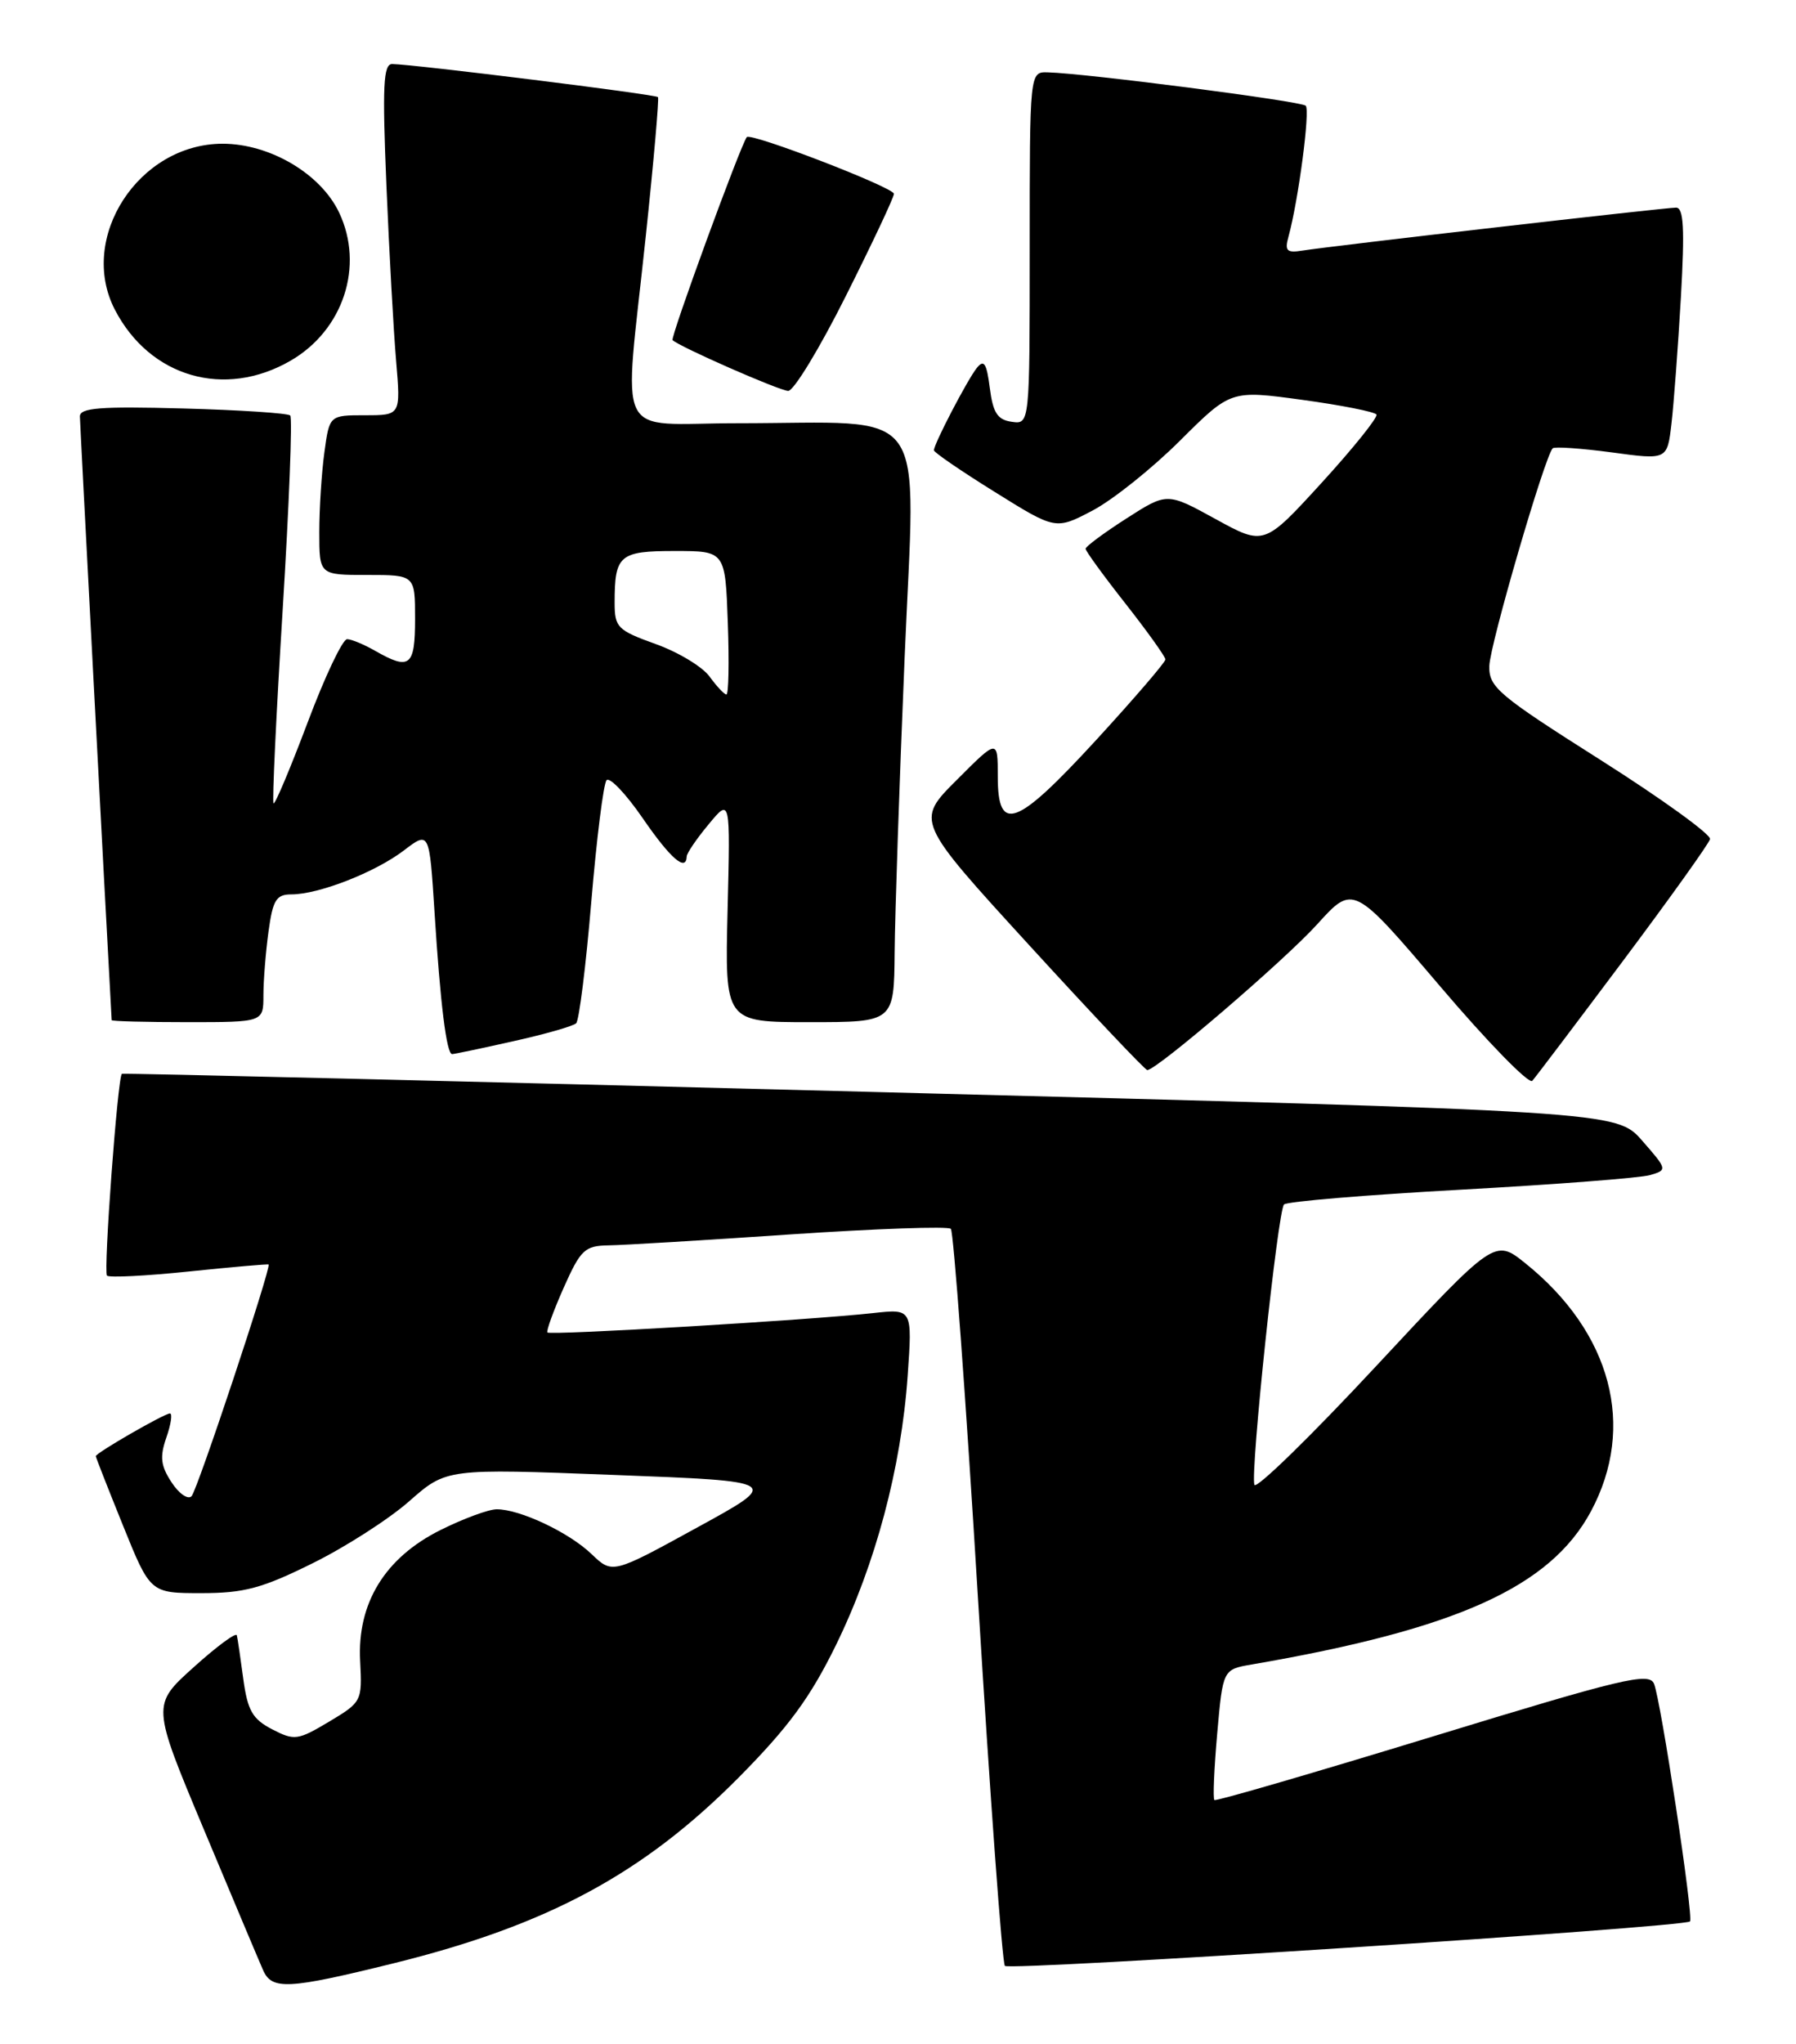 <?xml version="1.0" encoding="UTF-8" standalone="no"?>
<!DOCTYPE svg PUBLIC "-//W3C//DTD SVG 1.1//EN" "http://www.w3.org/Graphics/SVG/1.1/DTD/svg11.dtd" >
<svg xmlns="http://www.w3.org/2000/svg" xmlns:xlink="http://www.w3.org/1999/xlink" version="1.1" viewBox="0 0 225 256">
 <g >
 <path fill="currentColor"
d=" M 49.29 245.86 C 68.60 241.09 80.57 234.65 92.53 222.60 C 98.77 216.30 101.49 212.61 104.73 206.00 C 109.68 195.88 112.90 183.83 113.71 172.30 C 114.30 163.89 114.30 163.89 109.40 164.43 C 101.45 165.31 68.91 167.24 68.58 166.86 C 68.42 166.66 69.34 164.14 70.62 161.25 C 72.74 156.49 73.26 156.00 76.23 155.95 C 78.03 155.93 88.28 155.31 99.00 154.58 C 109.72 153.86 118.78 153.54 119.12 153.88 C 119.46 154.22 120.99 174.97 122.51 200.00 C 124.04 225.03 125.56 245.81 125.89 246.18 C 126.46 246.82 211.00 241.34 211.72 240.61 C 212.20 240.14 208.06 212.84 207.21 210.84 C 206.58 209.38 203.29 210.17 179.50 217.45 C 164.65 221.99 152.34 225.58 152.14 225.41 C 151.94 225.25 152.10 221.50 152.49 217.08 C 153.20 209.05 153.20 209.05 156.85 208.43 C 182.52 204.01 194.22 198.73 199.31 189.26 C 205.00 178.65 201.88 166.86 191.09 158.19 C 187.26 155.12 187.26 155.12 172.39 171.08 C 164.21 179.87 157.35 186.55 157.15 185.94 C 156.62 184.36 160.08 151.64 160.86 150.83 C 161.21 150.46 171.18 149.63 183.00 148.98 C 194.82 148.33 205.50 147.51 206.72 147.15 C 208.90 146.51 208.89 146.45 205.72 142.83 C 202.50 139.16 202.50 139.16 109.00 136.73 C 57.57 135.39 15.40 134.37 15.27 134.47 C 14.74 134.84 12.94 159.27 13.40 159.74 C 13.68 160.01 18.31 159.78 23.70 159.22 C 29.09 158.66 33.57 158.27 33.65 158.35 C 34.00 158.71 24.73 186.59 24.00 187.36 C 23.55 187.83 22.42 187.05 21.49 185.62 C 20.13 183.55 20.00 182.44 20.84 180.02 C 21.42 178.36 21.62 177.00 21.29 177.00 C 20.59 177.00 12.00 181.95 12.00 182.35 C 12.00 182.49 13.54 186.41 15.42 191.06 C 18.83 199.50 18.83 199.50 25.22 199.50 C 30.58 199.50 32.82 198.90 39.12 195.78 C 43.26 193.74 48.73 190.23 51.28 187.98 C 55.93 183.89 55.93 183.89 76.92 184.70 C 97.91 185.50 97.91 185.50 87.31 191.30 C 76.72 197.11 76.72 197.11 74.11 194.61 C 71.27 191.89 65.15 189.00 62.23 189.00 C 61.22 189.00 58.05 190.17 55.18 191.60 C 48.22 195.07 44.73 200.76 45.12 208.02 C 45.38 213.03 45.32 213.15 41.22 215.60 C 37.30 217.94 36.88 217.99 34.09 216.55 C 31.63 215.27 31.02 214.21 30.48 210.26 C 30.13 207.64 29.77 205.17 29.67 204.78 C 29.58 204.38 27.14 206.18 24.26 208.78 C 19.01 213.50 19.01 213.50 25.50 229.00 C 29.07 237.53 32.42 245.49 32.95 246.69 C 34.05 249.23 36.07 249.12 49.29 245.86 Z  M 203.34 120.31 C 209.18 112.51 214.08 105.66 214.23 105.08 C 214.38 104.51 208.20 100.04 200.50 95.16 C 187.65 87.02 186.51 86.05 186.58 83.39 C 186.65 80.74 193.53 57.13 194.52 56.14 C 194.76 55.91 198.08 56.14 201.91 56.65 C 208.87 57.60 208.87 57.60 209.40 53.05 C 209.69 50.55 210.22 43.44 210.58 37.25 C 211.07 28.59 210.93 26.00 209.97 26.00 C 208.58 26.00 166.82 30.80 163.17 31.38 C 161.20 31.70 160.92 31.42 161.42 29.63 C 162.66 25.12 164.15 13.82 163.58 13.24 C 163.01 12.67 136.02 9.18 131.25 9.06 C 129.00 9.00 129.00 9.00 129.00 31.07 C 129.00 53.14 129.00 53.14 126.75 52.82 C 124.96 52.57 124.40 51.70 124.00 48.58 C 123.60 45.47 123.27 44.96 122.37 46.08 C 121.18 47.58 117.00 55.59 117.00 56.39 C 117.00 56.65 120.43 59.00 124.63 61.61 C 132.25 66.36 132.25 66.36 136.88 63.93 C 139.42 62.59 144.35 58.65 147.84 55.17 C 154.19 48.85 154.19 48.85 163.13 50.07 C 168.04 50.74 172.23 51.57 172.44 51.91 C 172.65 52.24 169.57 56.08 165.60 60.43 C 158.37 68.34 158.37 68.34 152.29 65.00 C 146.21 61.66 146.21 61.66 141.11 64.93 C 138.30 66.73 136.00 68.44 136.00 68.72 C 136.00 69.00 138.25 72.10 141.00 75.59 C 143.75 79.09 146.00 82.24 146.00 82.58 C 146.00 82.93 142.12 87.44 137.38 92.61 C 127.31 103.57 125.00 104.44 125.00 97.26 C 125.00 92.52 125.00 92.52 119.86 97.67 C 114.71 102.81 114.71 102.81 128.98 118.41 C 136.82 126.98 143.46 134.00 143.73 134.00 C 144.91 134.00 160.92 120.27 165.02 115.74 C 169.54 110.75 169.54 110.75 180.38 123.47 C 186.33 130.47 191.55 135.81 191.96 135.35 C 192.38 134.88 197.49 128.12 203.34 120.31 Z  M 64.30 130.39 C 68.26 129.51 71.81 128.50 72.18 128.14 C 72.55 127.79 73.40 120.97 74.07 113.00 C 74.74 105.03 75.60 98.14 75.99 97.70 C 76.38 97.27 78.41 99.40 80.51 102.45 C 83.99 107.51 85.96 109.22 86.03 107.25 C 86.04 106.84 87.28 105.02 88.78 103.22 C 91.50 99.93 91.50 99.93 91.15 113.97 C 90.81 128.00 90.81 128.00 101.40 128.00 C 112.00 128.00 112.00 128.00 112.08 119.25 C 112.12 114.44 112.68 97.83 113.33 82.35 C 114.68 49.94 116.86 53.00 92.36 53.00 C 76.72 53.00 78.13 55.89 80.91 29.50 C 81.90 20.15 82.58 12.35 82.43 12.16 C 82.15 11.82 51.89 8.06 49.14 8.02 C 48.02 8.00 47.89 10.72 48.41 23.25 C 48.76 31.64 49.31 41.54 49.63 45.25 C 50.20 52.00 50.20 52.00 45.74 52.00 C 41.27 52.00 41.27 52.00 40.64 56.64 C 40.29 59.19 40.00 63.69 40.00 66.64 C 40.00 72.00 40.00 72.00 46.00 72.00 C 52.00 72.00 52.00 72.00 52.00 77.50 C 52.00 83.45 51.34 83.98 47.00 81.50 C 45.62 80.71 44.04 80.05 43.49 80.04 C 42.93 80.02 40.70 84.71 38.54 90.47 C 36.37 96.22 34.45 100.78 34.27 100.60 C 34.08 100.42 34.60 89.53 35.41 76.41 C 36.22 63.29 36.65 52.32 36.36 52.03 C 36.07 51.74 30.02 51.34 22.92 51.15 C 12.56 50.87 10.00 51.07 10.01 52.15 C 10.02 53.09 13.20 113.56 13.99 127.75 C 13.99 127.89 18.27 128.00 23.50 128.00 C 33.00 128.00 33.00 128.00 33.00 124.64 C 33.00 122.79 33.29 119.19 33.64 116.64 C 34.18 112.69 34.61 112.00 36.51 112.00 C 39.93 112.00 46.99 109.24 50.58 106.51 C 53.79 104.06 53.79 104.06 54.44 114.28 C 55.16 125.69 55.94 132.00 56.64 132.00 C 56.90 132.00 60.34 131.28 64.30 130.39 Z  M 105.99 37.02 C 109.30 30.42 112.00 24.69 111.99 24.27 C 111.99 23.48 94.05 16.57 93.56 17.17 C 92.80 18.10 83.95 42.29 84.26 42.59 C 85.08 43.41 97.60 48.91 98.74 48.95 C 99.43 48.98 102.69 43.61 105.99 37.02 Z  M 36.40 45.17 C 43.02 41.34 45.66 33.30 42.48 26.61 C 40.18 21.76 33.81 18.00 27.89 18.00 C 17.37 18.00 9.72 29.80 14.40 38.80 C 18.79 47.24 28.14 49.95 36.40 45.17 Z  M 88.89 84.72 C 88.01 83.50 84.97 81.66 82.14 80.65 C 77.36 78.93 77.00 78.57 77.00 75.48 C 77.00 69.51 77.59 69.00 84.54 69.00 C 90.86 69.00 90.86 69.00 91.18 78.00 C 91.36 82.95 91.28 86.99 91.00 86.97 C 90.72 86.95 89.78 85.94 88.89 84.72 Z "/>
</g>
</svg>
